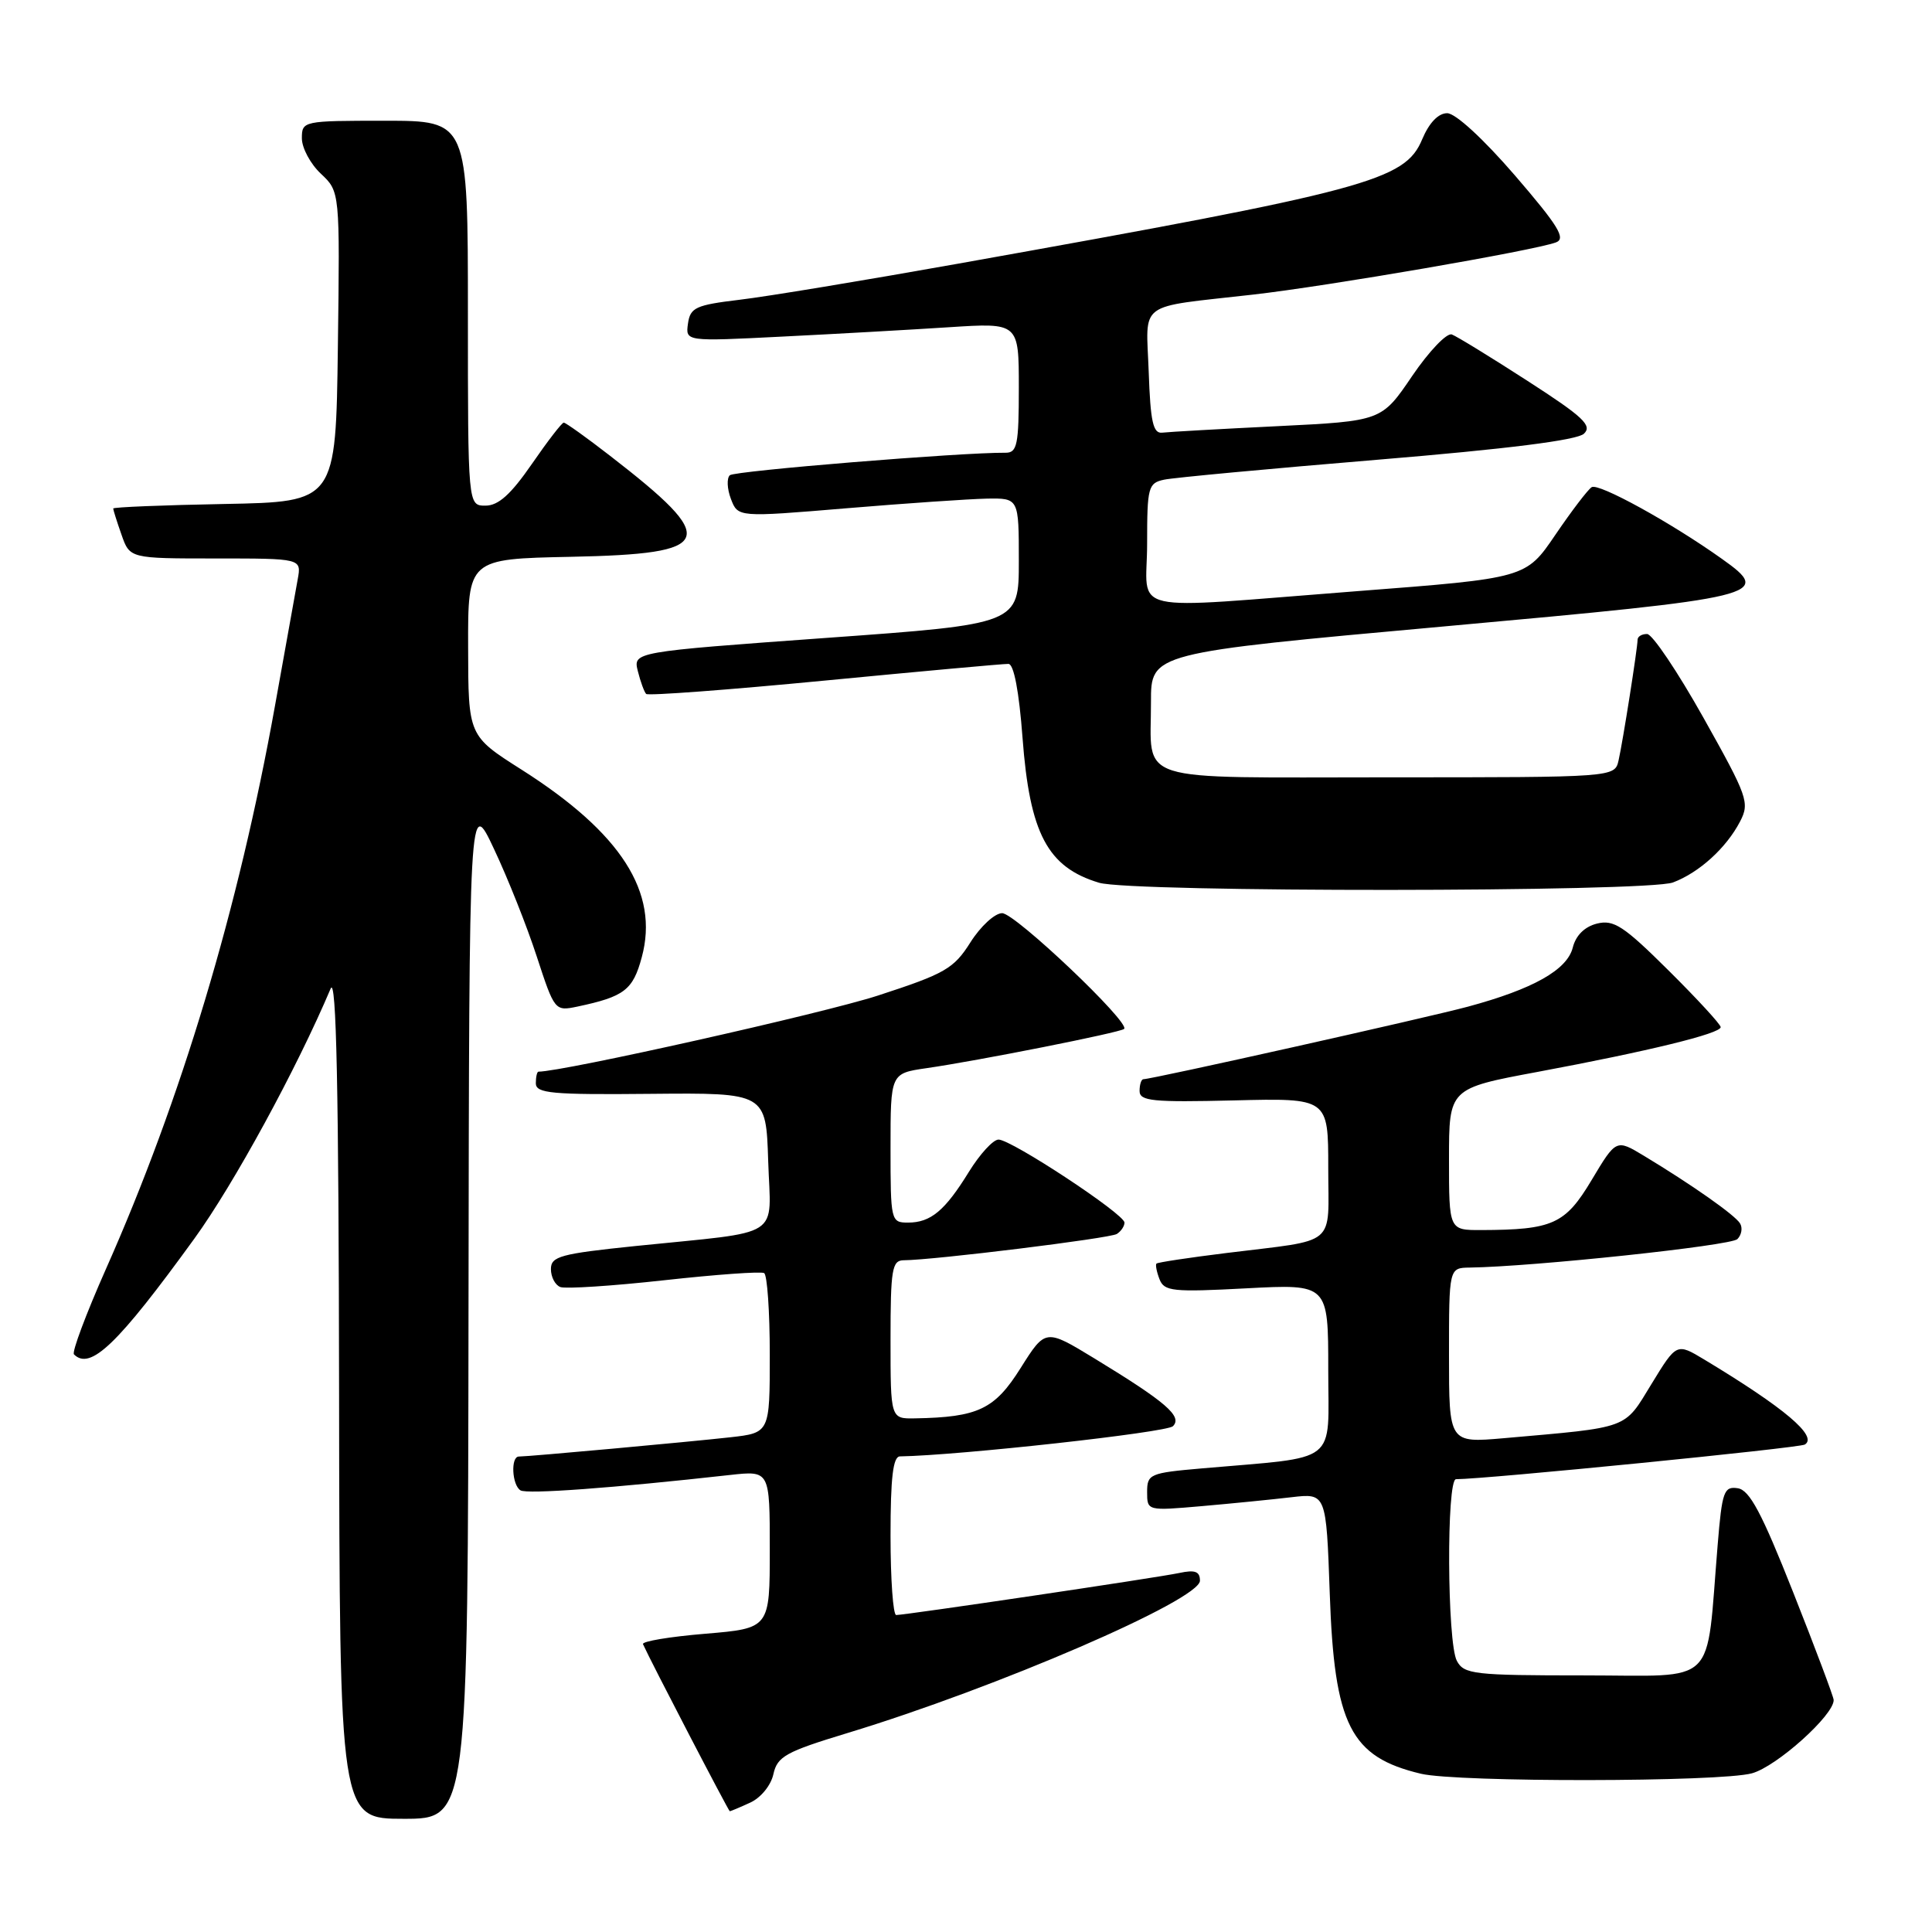 <?xml version="1.0" encoding="UTF-8" standalone="no"?>
<!DOCTYPE svg PUBLIC "-//W3C//DTD SVG 1.1//EN" "http://www.w3.org/Graphics/SVG/1.1/DTD/svg11.dtd" >
<svg xmlns="http://www.w3.org/2000/svg" xmlns:xlink="http://www.w3.org/1999/xlink" version="1.1" viewBox="0 0 256 256">
 <g >
 <path fill="currentColor"
d=" M 62.08 173.25 C 62.17 105.50 62.17 105.50 65.46 112.50 C 67.28 116.35 69.83 122.76 71.13 126.76 C 73.48 133.94 73.53 134.00 76.50 133.38 C 82.73 132.06 83.87 131.19 85.04 126.83 C 87.36 118.25 82.31 110.37 69.12 101.99 C 62.05 97.50 62.05 97.50 62.03 85.78 C 62.00 74.06 62.00 74.06 75.64 73.78 C 94.80 73.39 95.45 71.70 80.83 60.39 C 77.71 57.97 74.95 56.00 74.70 56.00 C 74.45 56.00 72.54 58.48 70.46 61.50 C 67.69 65.51 66.04 67.00 64.33 67.00 C 62.00 67.00 62.00 67.00 62.00 41.50 C 62.00 16.00 62.00 16.00 51.00 16.00 C 40.15 16.00 40.00 16.03 40.00 18.33 C 40.00 19.60 41.13 21.72 42.52 23.02 C 45.04 25.39 45.04 25.39 44.77 45.94 C 44.50 66.50 44.50 66.50 29.75 66.78 C 21.64 66.93 15.00 67.20 15.00 67.38 C 15.00 67.56 15.49 69.12 16.10 70.85 C 17.20 74.00 17.20 74.00 28.57 74.00 C 39.95 74.00 39.95 74.00 39.45 76.75 C 39.18 78.26 37.83 85.80 36.44 93.50 C 31.61 120.40 24.02 145.69 14.01 168.21 C 11.40 174.10 9.50 179.17 9.80 179.46 C 11.96 181.63 15.59 178.15 25.75 164.13 C 30.97 156.93 39.31 141.63 43.81 131.00 C 44.57 129.20 44.88 144.22 44.93 184.75 C 45.00 241.00 45.00 241.00 53.50 241.00 C 62.00 241.00 62.00 241.00 62.08 173.25 Z  M 99.40 238.86 C 100.81 238.22 102.16 236.57 102.48 235.08 C 103.00 232.74 104.11 232.12 112.28 229.64 C 132.06 223.64 159.00 212.00 159.00 209.45 C 159.00 208.22 158.35 207.98 156.25 208.43 C 153.35 209.05 120.03 213.99 118.75 214.00 C 118.34 214.00 118.00 209.28 118.00 203.50 C 118.00 195.78 118.33 192.99 119.25 192.98 C 127.06 192.85 154.59 189.81 155.42 188.98 C 156.71 187.68 154.52 185.79 145.02 180.00 C 138.53 176.05 138.53 176.05 135.24 181.27 C 131.80 186.75 129.60 187.79 121.25 187.94 C 118.00 188.00 118.00 188.00 118.00 177.50 C 118.00 168.17 118.20 167.00 119.75 166.99 C 123.71 166.97 147.04 164.09 147.98 163.51 C 148.54 163.16 149.00 162.48 149.00 162.00 C 149.00 160.87 134.02 151.00 132.31 151.00 C 131.60 151.00 129.85 152.91 128.40 155.25 C 125.21 160.43 123.33 162.00 120.31 162.00 C 118.05 162.00 118.00 161.77 118.00 152.11 C 118.00 142.23 118.00 142.23 122.75 141.54 C 129.52 140.57 148.42 136.82 148.95 136.34 C 149.83 135.55 134.51 121.00 132.79 121.00 C 131.82 121.00 129.93 122.74 128.59 124.86 C 126.38 128.36 125.23 129.02 116.32 131.92 C 109.09 134.27 74.60 142.00 71.35 142.00 C 71.16 142.00 71.00 142.70 71.00 143.54 C 71.00 144.88 73.10 145.07 86.25 144.94 C 101.50 144.80 101.50 144.80 101.79 153.85 C 102.12 164.30 104.04 163.07 84.25 165.10 C 74.27 166.13 73.00 166.47 73.00 168.16 C 73.00 169.21 73.56 170.28 74.25 170.54 C 74.94 170.80 81.12 170.40 88.00 169.64 C 94.88 168.88 100.84 168.45 101.25 168.69 C 101.66 168.92 102.00 173.78 102.00 179.49 C 102.00 189.86 102.00 189.86 96.75 190.45 C 91.29 191.06 70.06 193.00 68.75 193.00 C 67.65 193.00 67.83 196.78 68.97 197.48 C 69.82 198.01 81.15 197.18 96.75 195.44 C 102.00 194.86 102.00 194.86 102.00 205.31 C 102.00 215.76 102.00 215.76 93.45 216.48 C 88.74 216.87 85.03 217.49 85.20 217.86 C 86.22 220.14 96.54 239.99 96.70 240.00 C 96.81 240.00 98.03 239.49 99.40 238.86 Z  M 232.15 234.97 C 235.44 234.06 243.04 227.23 242.97 225.25 C 242.96 224.84 240.55 218.43 237.61 211.00 C 233.44 200.46 231.83 197.43 230.26 197.20 C 228.43 196.92 228.18 197.62 227.60 204.70 C 226.01 223.80 227.85 222.00 209.94 222.00 C 195.27 222.00 193.99 221.85 193.04 220.07 C 191.75 217.66 191.65 196.00 192.93 196.00 C 196.82 196.00 238.40 191.87 239.15 191.41 C 240.91 190.32 236.48 186.57 225.83 180.15 C 222.16 177.94 222.16 177.94 218.83 183.39 C 215.14 189.43 216.07 189.09 199.25 190.57 C 192.00 191.20 192.00 191.20 192.00 179.60 C 192.00 168.00 192.00 168.00 194.75 167.96 C 203.16 167.84 229.34 165.06 230.21 164.19 C 230.77 163.63 230.93 162.69 230.56 162.10 C 229.87 160.98 224.16 156.97 217.83 153.15 C 214.15 150.93 214.15 150.93 210.90 156.36 C 207.40 162.22 205.75 162.96 196.25 162.99 C 192.00 163.00 192.00 163.00 192.00 153.61 C 192.00 144.22 192.00 144.22 203.75 142.03 C 218.47 139.28 228.00 136.95 228.00 136.10 C 228.00 135.74 224.89 132.36 221.09 128.59 C 215.15 122.69 213.83 121.83 211.61 122.38 C 209.97 122.79 208.80 123.95 208.40 125.56 C 207.65 128.52 203.16 131.05 194.50 133.39 C 188.95 134.88 152.64 143.00 151.51 143.00 C 151.23 143.00 151.00 143.70 151.00 144.56 C 151.00 145.90 152.72 146.07 163.50 145.81 C 176.00 145.50 176.00 145.50 176.00 154.73 C 176.00 165.36 177.41 164.18 162.51 166.03 C 157.57 166.64 153.40 167.27 153.24 167.43 C 153.08 167.58 153.26 168.52 153.64 169.50 C 154.26 171.11 155.37 171.23 165.16 170.71 C 176.00 170.14 176.00 170.14 176.00 181.48 C 176.00 194.24 177.65 192.96 159.25 194.57 C 152.35 195.17 152.00 195.32 152.00 197.70 C 152.00 200.20 152.01 200.20 159.25 199.57 C 163.24 199.22 168.58 198.69 171.12 198.39 C 175.73 197.85 175.73 197.85 176.20 211.17 C 176.80 228.60 178.94 232.81 188.28 235.03 C 193.12 236.18 227.96 236.14 232.15 234.97 Z  M 221.68 116.93 C 225.16 115.62 228.75 112.35 230.57 108.85 C 231.86 106.36 231.59 105.58 225.72 95.11 C 222.30 89.01 218.94 84.01 218.25 84.01 C 217.56 84.00 217.00 84.34 216.99 84.75 C 216.98 85.92 215.04 98.24 214.47 100.75 C 213.96 103.00 213.96 103.00 183.95 103.00 C 149.62 103.00 152.54 103.93 152.51 93.01 C 152.50 86.52 152.50 86.52 191.29 83.01 C 233.81 79.16 234.96 78.88 228.16 74.05 C 221.41 69.24 211.84 63.98 210.91 64.55 C 210.40 64.87 208.24 67.71 206.09 70.87 C 202.19 76.61 202.19 76.61 179.85 78.33 C 148.53 80.74 152.00 81.52 152.00 72.02 C 152.00 64.55 152.14 64.01 154.25 63.56 C 155.49 63.29 168.20 62.11 182.50 60.92 C 199.76 59.49 208.96 58.33 209.88 57.47 C 211.02 56.39 209.79 55.23 202.42 50.48 C 197.56 47.34 193.04 44.57 192.38 44.32 C 191.72 44.06 189.35 46.54 187.12 49.82 C 183.07 55.79 183.07 55.79 169.28 56.47 C 161.70 56.84 154.82 57.23 154.00 57.33 C 152.79 57.47 152.44 55.89 152.21 49.28 C 151.87 39.77 150.47 40.81 166.00 39.04 C 175.91 37.92 203.27 33.20 206.17 32.12 C 207.53 31.62 206.50 29.94 200.74 23.25 C 196.56 18.41 192.86 15.00 191.76 15.00 C 190.58 15.00 189.37 16.27 188.45 18.45 C 186.17 23.93 181.31 25.23 127.00 34.93 C 114.62 37.14 101.58 39.30 98.00 39.72 C 92.18 40.42 91.46 40.75 91.16 42.88 C 90.83 45.25 90.83 45.25 103.66 44.60 C 110.72 44.25 120.66 43.69 125.75 43.36 C 135.00 42.76 135.00 42.76 135.00 51.38 C 135.00 58.93 134.78 60.00 133.25 59.99 C 127.36 59.94 97.36 62.39 96.71 62.97 C 96.28 63.36 96.34 64.77 96.85 66.11 C 97.78 68.55 97.78 68.55 112.14 67.35 C 120.04 66.69 128.41 66.12 130.75 66.07 C 135.00 66.00 135.00 66.00 135.00 74.34 C 135.00 82.69 135.00 82.69 109.44 84.53 C 83.88 86.38 83.88 86.38 84.52 88.94 C 84.87 90.34 85.37 91.70 85.62 91.95 C 85.87 92.21 96.52 91.41 109.29 90.18 C 122.06 88.95 133.01 87.95 133.63 87.97 C 134.34 87.99 135.03 91.62 135.49 97.75 C 136.44 110.45 138.80 114.92 145.64 116.97 C 149.94 118.26 218.28 118.22 221.68 116.93 Z "/>
</g>
</svg>